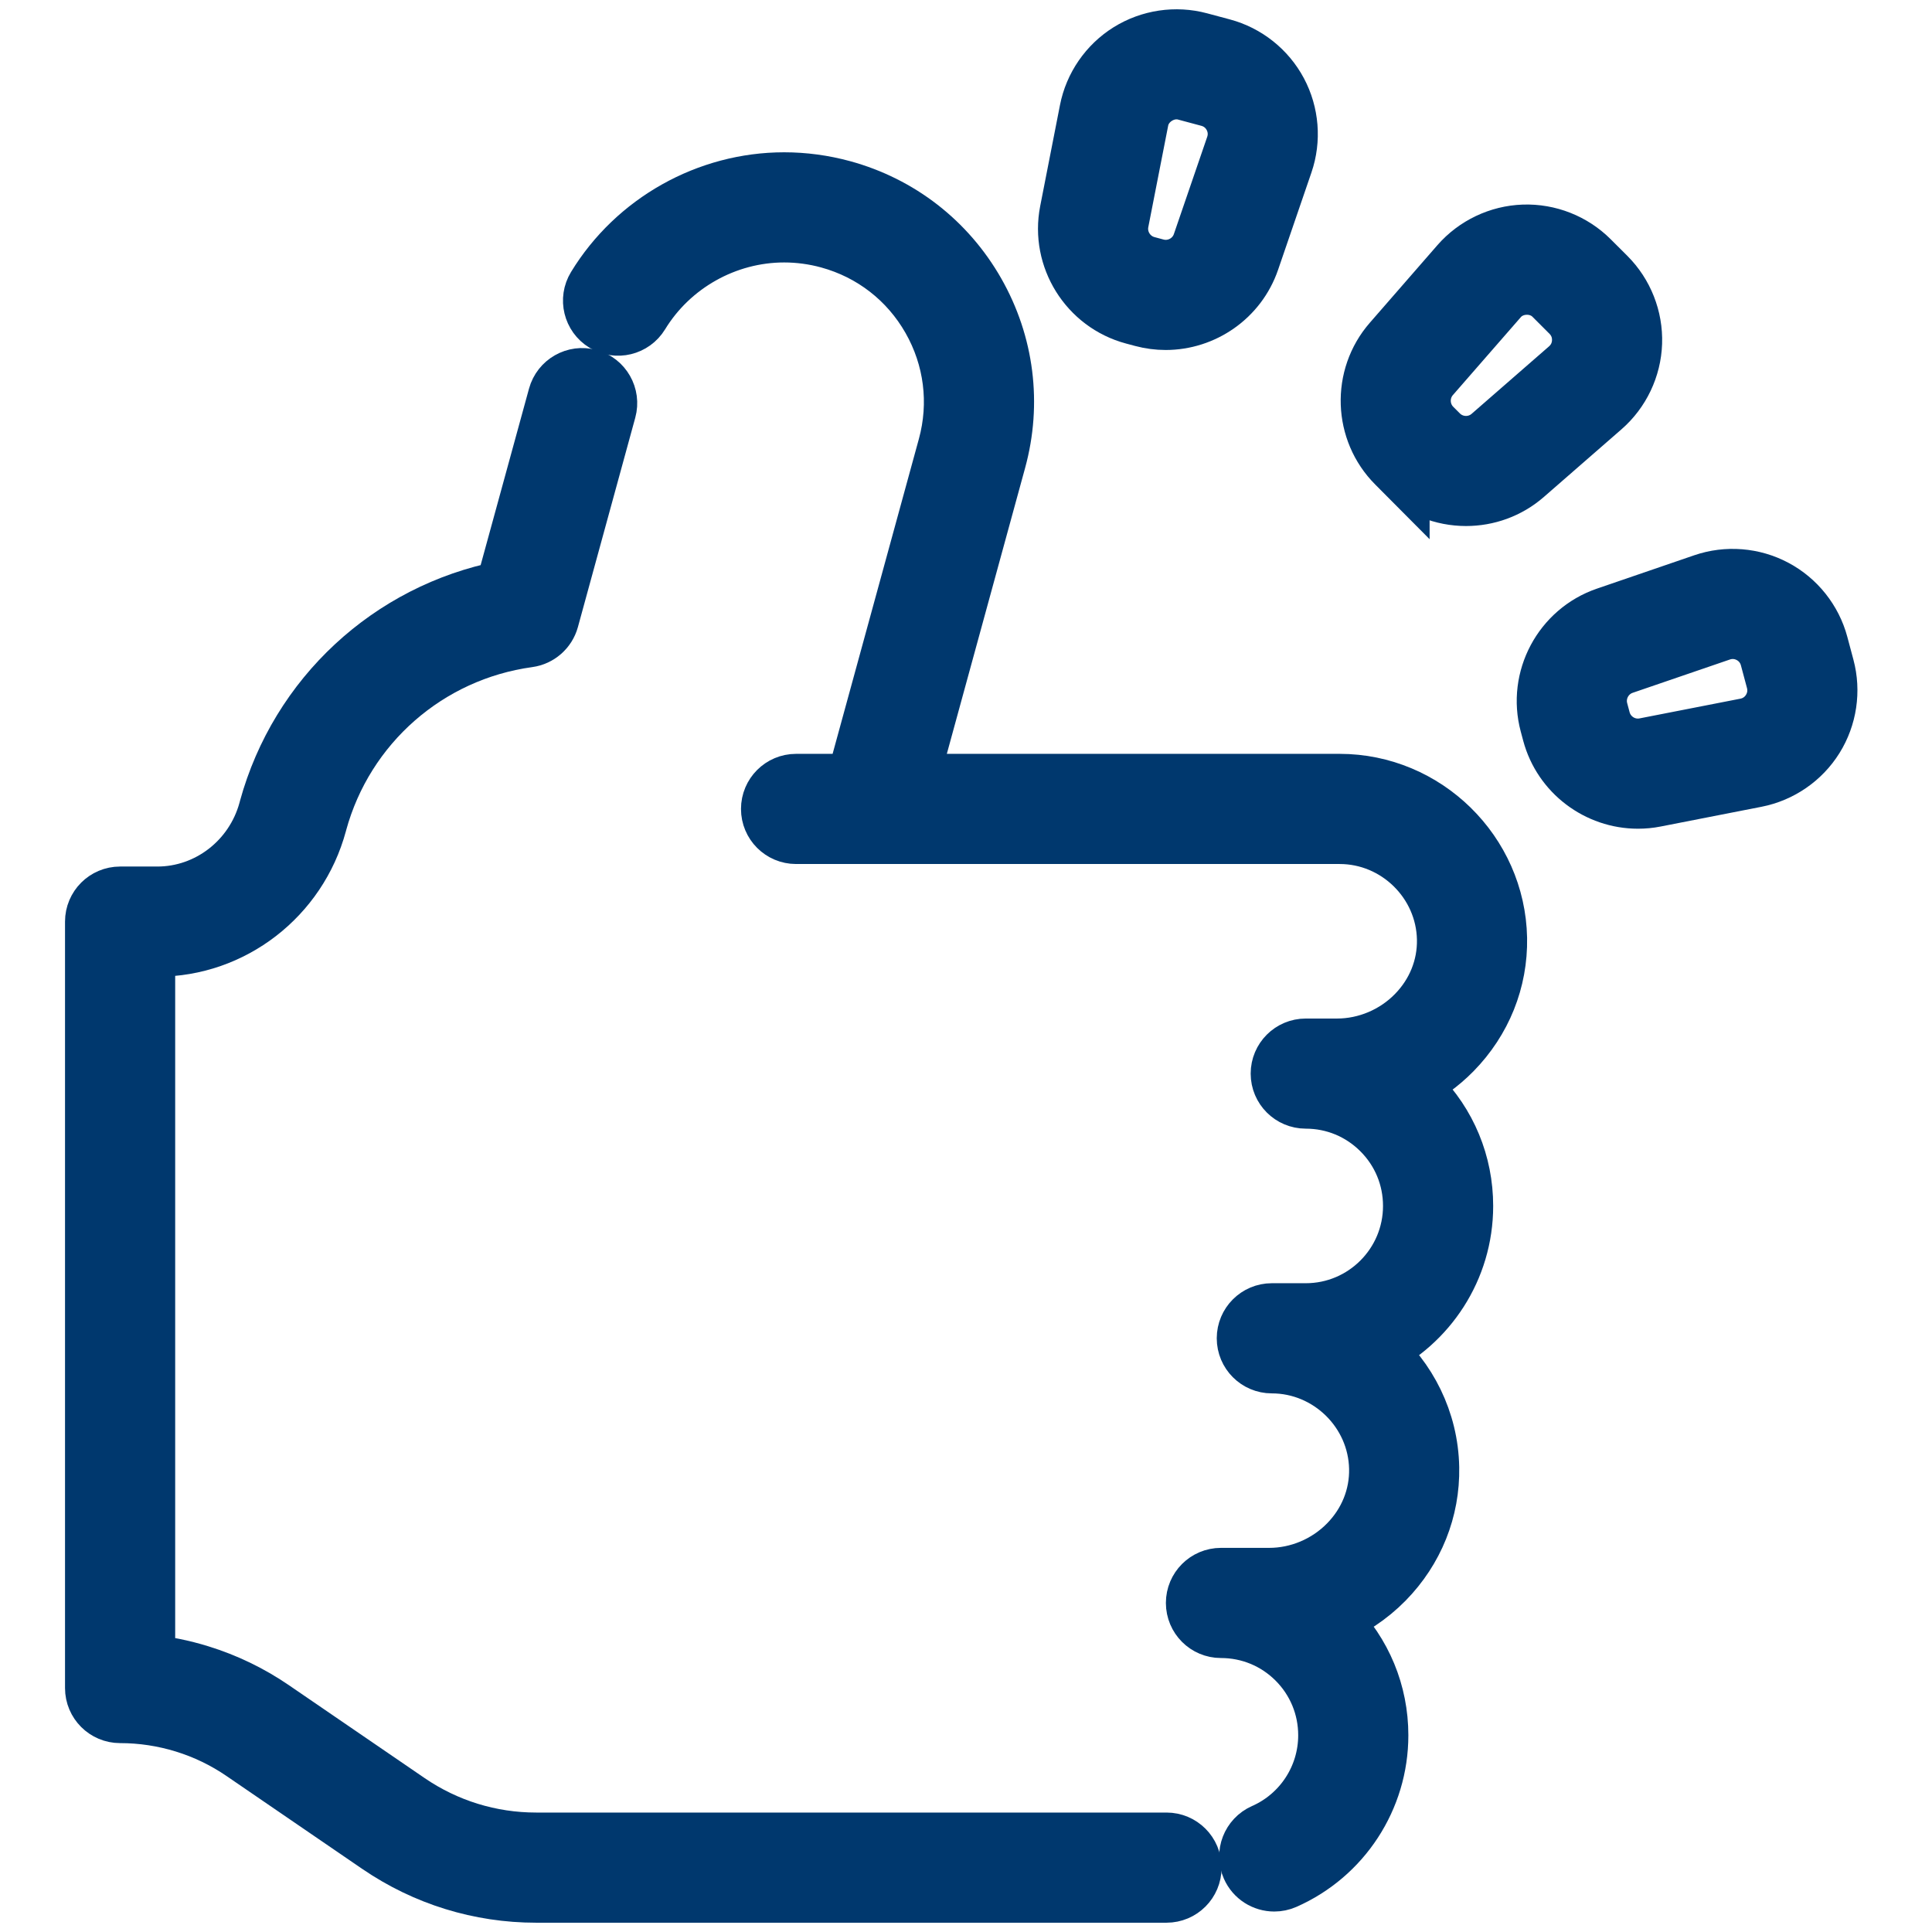 <svg width="50" height="50" viewBox="0 0 49 52" fill="none" xmlns="http://www.w3.org/2000/svg">
<path d="M29.897 49.535H12.931C11.703 49.535 10.518 49.169 9.505 48.476L5.848 45.973C5.243 45.56 4.583 45.242 3.887 45.027C3.423 44.883 2.947 44.787 2.465 44.738V25.538H2.736C4.763 25.538 6.552 24.155 7.086 22.176C7.088 22.17 7.089 22.165 7.091 22.159C7.092 22.155 7.093 22.152 7.093 22.149C7.813 19.521 10.023 17.583 12.724 17.212C13.014 17.172 13.253 16.963 13.331 16.68L14.875 11.044C14.982 10.654 14.752 10.251 14.362 10.144C13.972 10.037 13.569 10.267 13.462 10.657L12.041 15.842C8.982 16.447 6.516 18.722 5.682 21.755C5.677 21.772 5.673 21.789 5.669 21.805C5.303 23.141 4.098 24.073 2.735 24.073H1.732C1.328 24.073 1 24.401 1 24.805V45.434C1 45.838 1.328 46.166 1.732 46.166C2.317 46.166 2.896 46.254 3.454 46.426C4.011 46.598 4.538 46.852 5.021 47.183L8.677 49.685C9.936 50.545 11.406 51 12.931 51H29.897C30.302 51 30.629 50.672 30.629 50.268C30.629 49.863 30.302 49.535 29.897 49.535Z" fill="#00386E" stroke="#00386E" stroke-width="1.5"/>
<path d="M38.852 25.251C38.807 22.929 36.881 21.04 34.558 21.04H23.001L25.367 12.399C25.789 10.86 25.586 9.25 24.796 7.864C24.006 6.478 22.724 5.483 21.186 5.062C20.669 4.921 20.137 4.849 19.605 4.849C17.538 4.849 15.586 5.945 14.51 7.711C14.299 8.056 14.409 8.507 14.754 8.717C15.1 8.928 15.55 8.818 15.761 8.473C16.573 7.141 18.046 6.314 19.605 6.314C20.006 6.314 20.408 6.368 20.799 6.475C21.96 6.793 22.927 7.544 23.523 8.589C24.119 9.635 24.273 10.851 23.955 12.012L21.482 21.04H19.926C19.521 21.04 19.194 21.368 19.194 21.773C19.194 22.177 19.521 22.505 19.926 22.505L34.558 22.505C36.089 22.505 37.358 23.75 37.387 25.279C37.401 26.024 37.114 26.736 36.578 27.282C36.029 27.842 35.267 28.164 34.487 28.164H33.645C33.24 28.164 32.912 28.491 32.912 28.896C32.912 29.3 33.24 29.628 33.645 29.628C34.401 29.628 35.111 29.923 35.645 30.457C36.18 30.991 36.474 31.702 36.474 32.459C36.474 34.019 35.205 35.288 33.645 35.288H32.731C32.327 35.288 31.999 35.616 31.999 36.02C31.999 36.425 32.327 36.753 32.731 36.753C34.262 36.753 35.532 37.997 35.561 39.526C35.575 40.272 35.288 40.983 34.752 41.529C34.202 42.09 33.44 42.411 32.661 42.411H31.362C30.958 42.411 30.63 42.739 30.63 43.143C30.63 43.548 30.958 43.876 31.362 43.876C32.118 43.876 32.829 44.17 33.363 44.704C33.897 45.239 34.191 45.95 34.191 46.706C34.191 47.827 33.528 48.844 32.501 49.296C32.131 49.46 31.963 49.892 32.127 50.262C32.247 50.536 32.516 50.699 32.797 50.699C32.896 50.699 32.996 50.679 33.092 50.637C34.65 49.95 35.656 48.407 35.656 46.706C35.656 45.559 35.21 44.481 34.399 43.668C34.362 43.632 34.325 43.595 34.286 43.56C34.85 43.334 35.367 42.993 35.798 42.555C36.611 41.726 37.047 40.64 37.025 39.498C37.001 38.233 36.418 37.096 35.516 36.323C36.949 35.627 37.939 34.156 37.939 32.459C37.939 31.311 37.492 30.232 36.681 29.421C36.596 29.336 36.508 29.255 36.417 29.177C36.862 28.959 37.272 28.666 37.624 28.308C38.437 27.479 38.873 26.393 38.852 25.251Z" fill="#00386E" stroke="#00386E" stroke-width="1.5"/>
<path d="M47.66 17.947L47.496 17.334C47.322 16.683 46.88 16.127 46.284 15.81C45.688 15.492 44.981 15.436 44.343 15.655L41.724 16.553C40.513 16.968 39.824 18.261 40.156 19.497L40.222 19.744V19.744C40.512 20.826 41.501 21.555 42.585 21.555C42.739 21.555 42.896 21.541 43.052 21.51L45.769 20.978C46.431 20.848 47.016 20.446 47.373 19.873C47.73 19.301 47.835 18.599 47.66 17.947ZM46.13 19.098C45.985 19.331 45.757 19.488 45.487 19.541L42.771 20.072C42.267 20.171 41.77 19.86 41.637 19.365L41.571 19.118C41.438 18.623 41.714 18.105 42.199 17.938L44.818 17.041C45.077 16.952 45.353 16.974 45.596 17.103C45.838 17.232 46.01 17.449 46.081 17.713L46.245 18.326C46.316 18.591 46.275 18.865 46.13 19.098Z" fill="#00386E" stroke="#00386E" stroke-width="1.5"/>
<path d="M42.486 9.231C42.509 8.557 42.249 7.896 41.772 7.419L41.323 6.971C40.846 6.494 40.186 6.233 39.511 6.256C38.837 6.279 38.196 6.584 37.752 7.093L35.934 9.18C35.093 10.145 35.143 11.609 36.048 12.514L36.228 12.695V12.694C36.702 13.168 37.329 13.408 37.958 13.408C38.53 13.408 39.103 13.21 39.562 12.809L41.649 10.99C42.158 10.547 42.463 9.906 42.486 9.231ZM40.687 9.886L38.6 11.705C38.213 12.042 37.627 12.021 37.264 11.659C37.264 11.659 37.264 11.659 37.264 11.659L37.084 11.479C36.721 11.116 36.701 10.529 37.038 10.142L38.857 8.056C39.21 7.632 39.906 7.607 40.288 8.007L40.736 8.455C40.93 8.649 41.032 8.907 41.022 9.181C41.013 9.455 40.894 9.705 40.687 9.886Z" fill="#00386E" stroke="#00386E" stroke-width="1.5"/>
<path d="M28.999 8.521L29.245 8.587C29.455 8.643 29.666 8.67 29.874 8.67C30.895 8.67 31.845 8.025 32.19 7.019L33.088 4.4C33.307 3.762 33.25 3.054 32.933 2.459C32.616 1.863 32.06 1.421 31.408 1.247L30.796 1.083C30.144 0.908 29.442 1.013 28.869 1.37C28.297 1.727 27.894 2.312 27.765 2.974L27.233 5.691C26.987 6.947 27.763 8.19 28.999 8.521ZM28.67 5.972L29.202 3.256C29.295 2.712 29.89 2.342 30.417 2.498L31.029 2.662C31.294 2.733 31.511 2.905 31.64 3.147C31.769 3.389 31.791 3.666 31.702 3.925L30.804 6.544C30.638 7.029 30.119 7.305 29.624 7.172L29.378 7.106C28.883 6.973 28.572 6.475 28.67 5.972Z" fill="#00386E" stroke="#00386E" stroke-width="1.5"/>
</svg>
